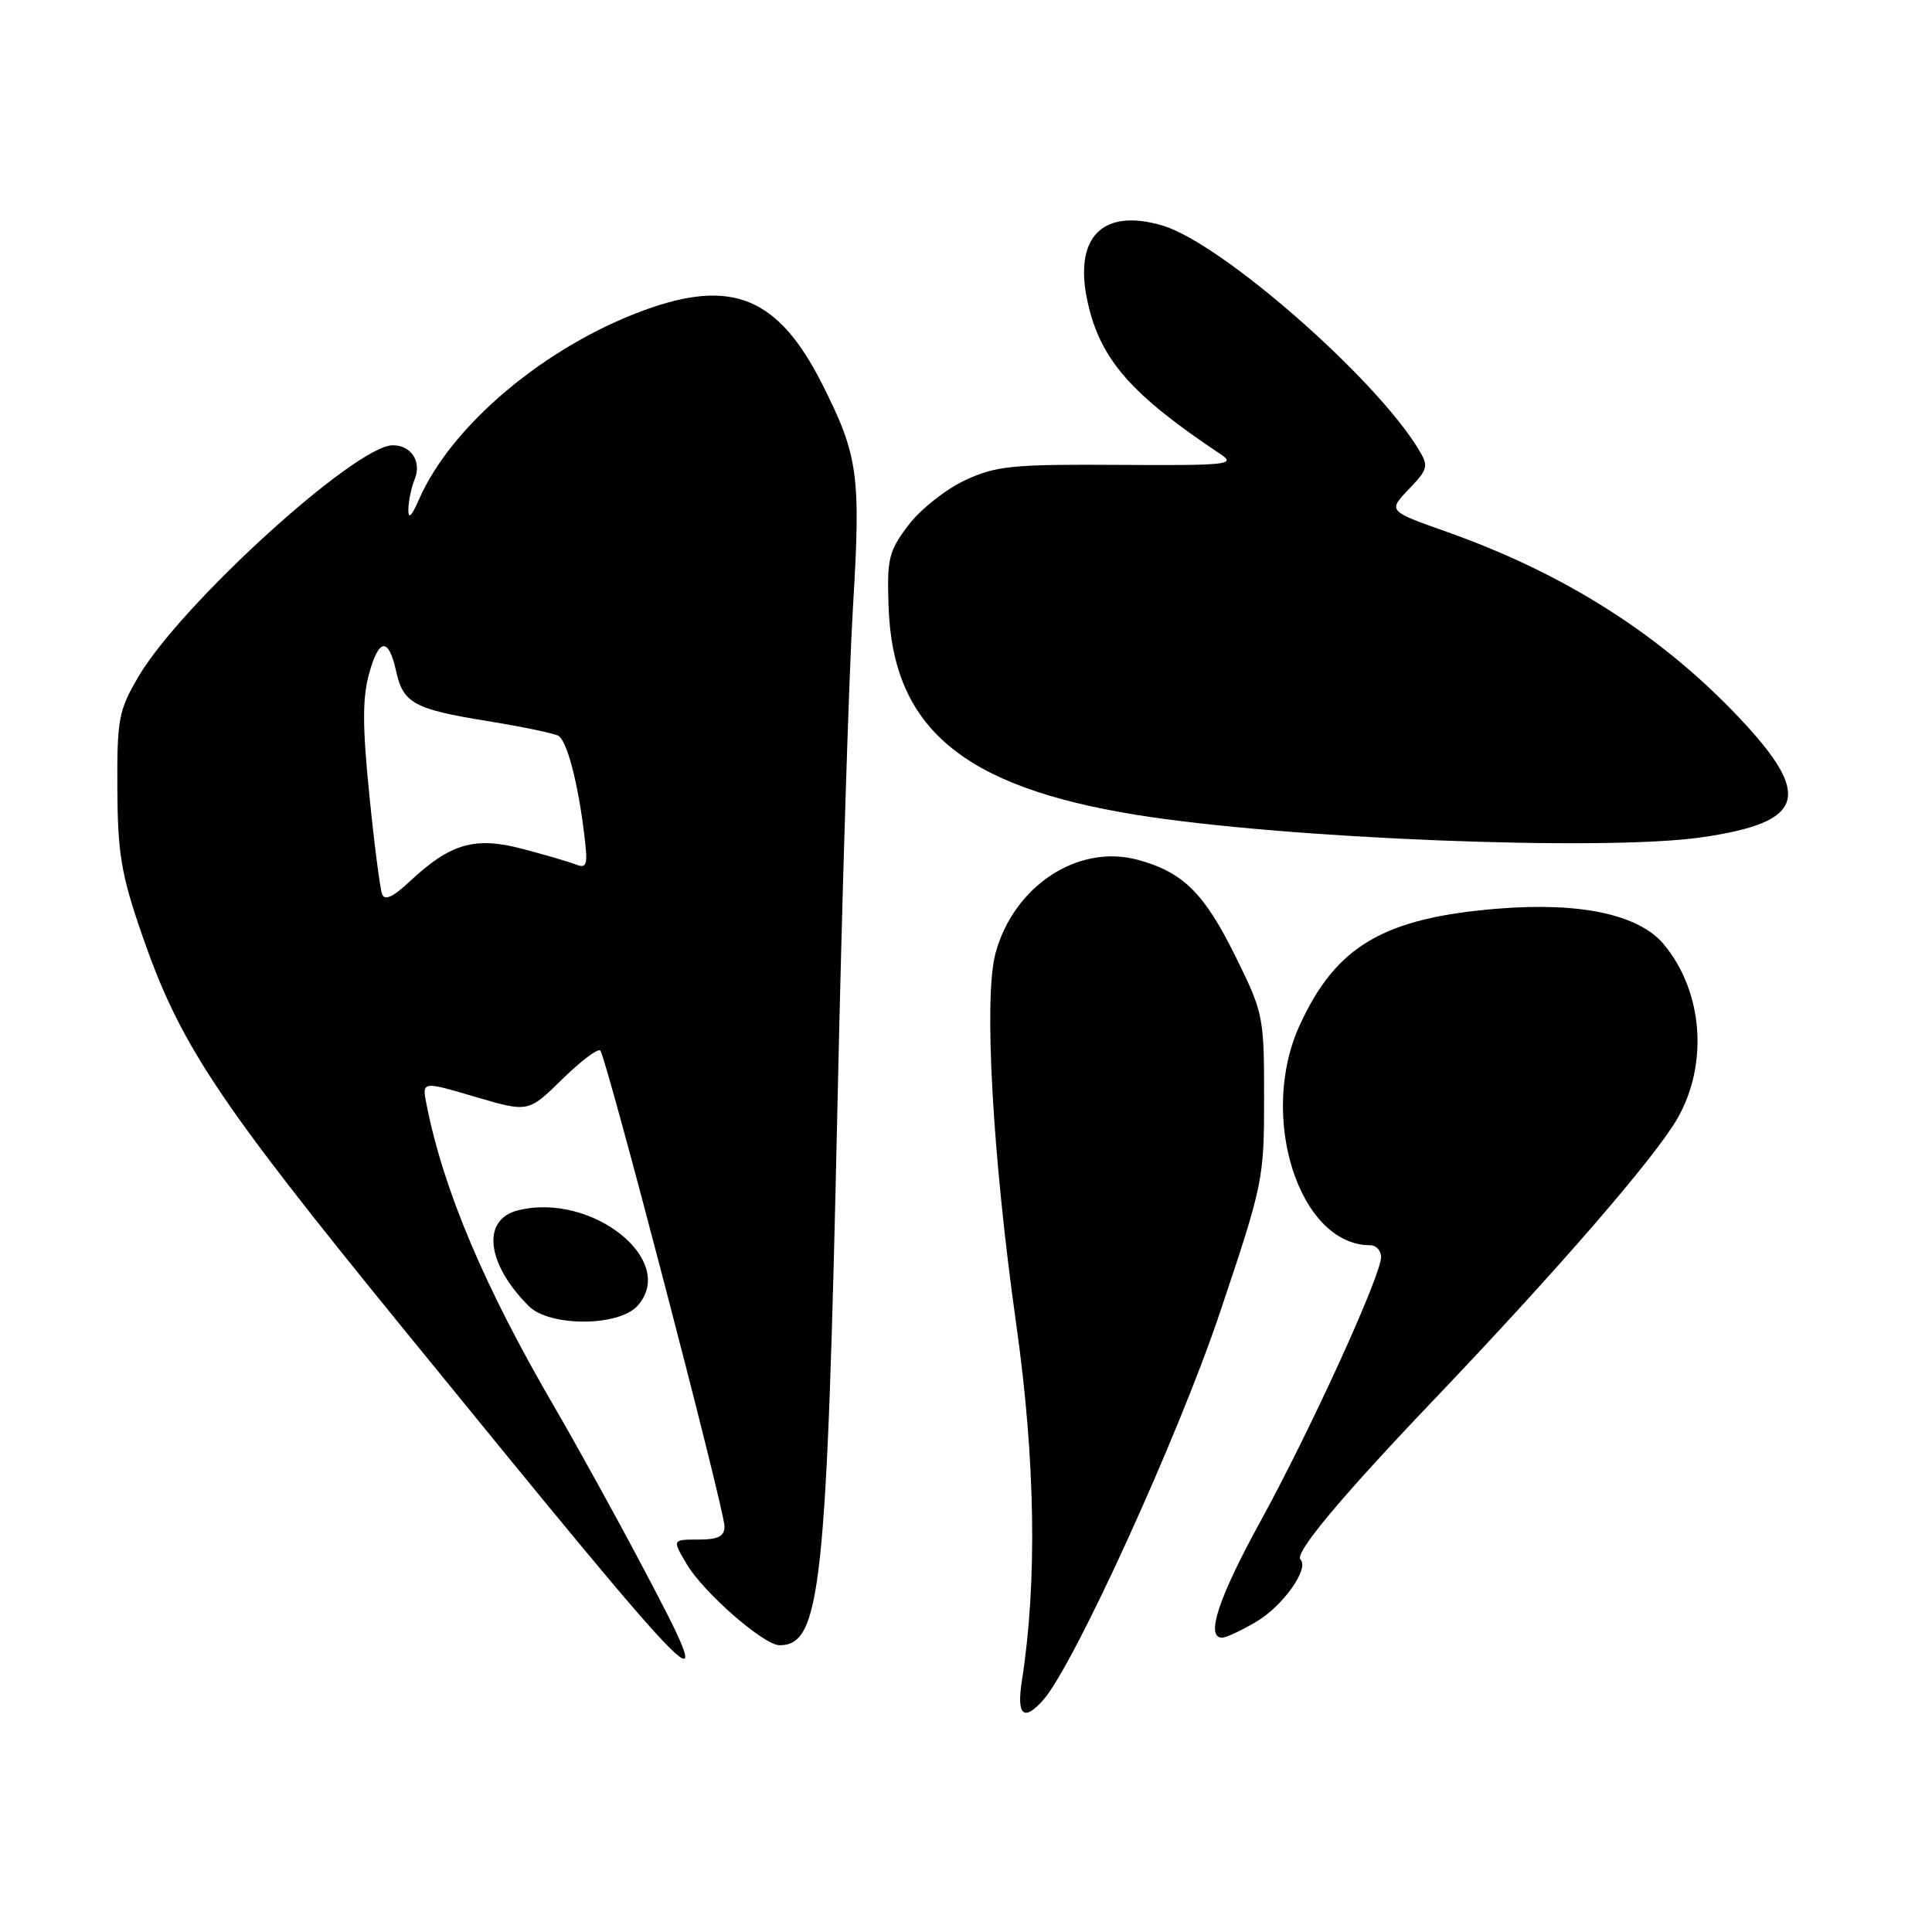 <?xml version="1.0" encoding="UTF-8" standalone="no"?>
<!DOCTYPE svg PUBLIC "-//W3C//DTD SVG 1.1//EN" "http://www.w3.org/Graphics/SVG/1.1/DTD/svg11.dtd" >
<svg xmlns="http://www.w3.org/2000/svg" xmlns:xlink="http://www.w3.org/1999/xlink" version="1.1" viewBox="0 0 256 256">
 <g >
 <path fill="currentColor"
d=" M 138.24 225.25 C 142.30 220.66 156.12 190.36 161.62 174.00 C 167.38 156.85 167.50 156.28 167.50 145.45 C 167.50 134.68 167.40 134.21 163.72 126.75 C 159.55 118.31 156.75 115.55 150.72 113.92 C 142.83 111.80 134.33 117.40 131.91 126.30 C 130.33 132.12 131.51 153.14 134.66 175.50 C 137.20 193.46 137.45 209.66 135.40 222.75 C 134.69 227.32 135.65 228.17 138.24 225.25 Z  M 84.98 207.30 C 81.55 200.81 76.38 191.45 73.50 186.50 C 64.17 170.48 58.78 157.74 56.52 146.37 C 55.90 143.25 55.90 143.25 62.95 145.33 C 70.01 147.41 70.01 147.41 74.48 143.02 C 76.95 140.60 79.22 138.89 79.54 139.20 C 80.32 139.98 96.00 200.03 96.00 202.25 C 96.00 203.58 95.17 204.00 92.53 204.00 C 89.07 204.00 89.07 204.00 90.99 207.25 C 93.20 211.00 101.21 218.00 103.29 218.00 C 108.77 218.00 109.57 210.51 110.98 146.00 C 111.57 118.77 112.49 89.30 113.02 80.50 C 114.08 62.93 113.73 60.38 108.95 50.91 C 103.14 39.38 96.98 36.83 85.29 41.13 C 72.20 45.93 59.77 56.40 55.51 66.20 C 54.53 68.45 54.09 68.86 54.11 67.50 C 54.13 66.40 54.50 64.60 54.95 63.50 C 55.89 61.16 54.50 59.00 52.05 59.00 C 47.13 59.00 24.00 80.04 18.35 89.65 C 15.72 94.13 15.50 95.26 15.55 104.50 C 15.59 113.01 16.06 115.85 18.71 123.55 C 23.79 138.31 28.53 145.48 53.39 176.00 C 94.68 226.69 95.85 227.84 84.98 207.30 Z  M 166.48 214.88 C 169.99 212.81 173.51 207.85 172.32 206.65 C 171.48 205.81 177.66 198.41 189.99 185.48 C 206.37 168.31 219.24 153.45 222.24 148.25 C 226.42 141.01 225.66 131.31 220.43 125.09 C 217.12 121.17 209.41 119.52 198.50 120.40 C 183.33 121.63 177.02 125.34 172.21 135.86 C 166.68 147.94 172.14 165.00 181.55 165.00 C 182.35 165.00 183.00 165.70 183.00 166.57 C 183.00 169.00 173.66 189.48 167.02 201.58 C 161.43 211.78 159.71 217.00 161.94 217.00 C 162.46 217.00 164.50 216.05 166.48 214.88 Z  M 84.46 173.04 C 89.87 167.06 78.43 157.92 68.62 160.38 C 63.78 161.60 64.44 167.44 70.07 173.07 C 72.81 175.81 81.97 175.80 84.46 173.04 Z  M 225.47 110.95 C 239.16 108.97 240.26 105.50 230.49 95.14 C 220.11 84.14 207.33 76.00 191.70 70.47 C 183.91 67.71 183.91 67.71 186.67 64.83 C 189.24 62.14 189.33 61.78 187.95 59.51 C 182.18 50.00 161.85 32.23 154.08 29.90 C 146.04 27.50 142.19 31.45 144.14 40.13 C 145.84 47.67 149.88 52.29 161.76 60.20 C 163.81 61.57 162.60 61.69 148.26 61.60 C 134.16 61.51 132.01 61.72 127.89 63.63 C 125.36 64.80 121.98 67.47 120.39 69.56 C 117.76 73.02 117.52 73.99 117.74 80.39 C 118.30 96.46 127.53 104.23 150.50 107.96 C 170.04 111.13 212.49 112.83 225.47 110.95 Z  M 50.63 118.48 C 50.36 117.77 49.59 111.85 48.94 105.34 C 48.02 96.24 48.01 92.51 48.92 89.22 C 50.21 84.53 51.50 84.43 52.49 88.94 C 53.41 93.17 54.88 93.97 64.45 95.52 C 69.18 96.29 73.47 97.18 74.00 97.50 C 75.13 98.20 76.57 103.65 77.39 110.36 C 77.93 114.69 77.80 115.14 76.25 114.53 C 75.29 114.16 72.09 113.23 69.15 112.46 C 62.90 110.82 59.66 111.77 54.31 116.78 C 52.10 118.86 50.97 119.38 50.63 118.48 Z "/>
</g>
</svg>